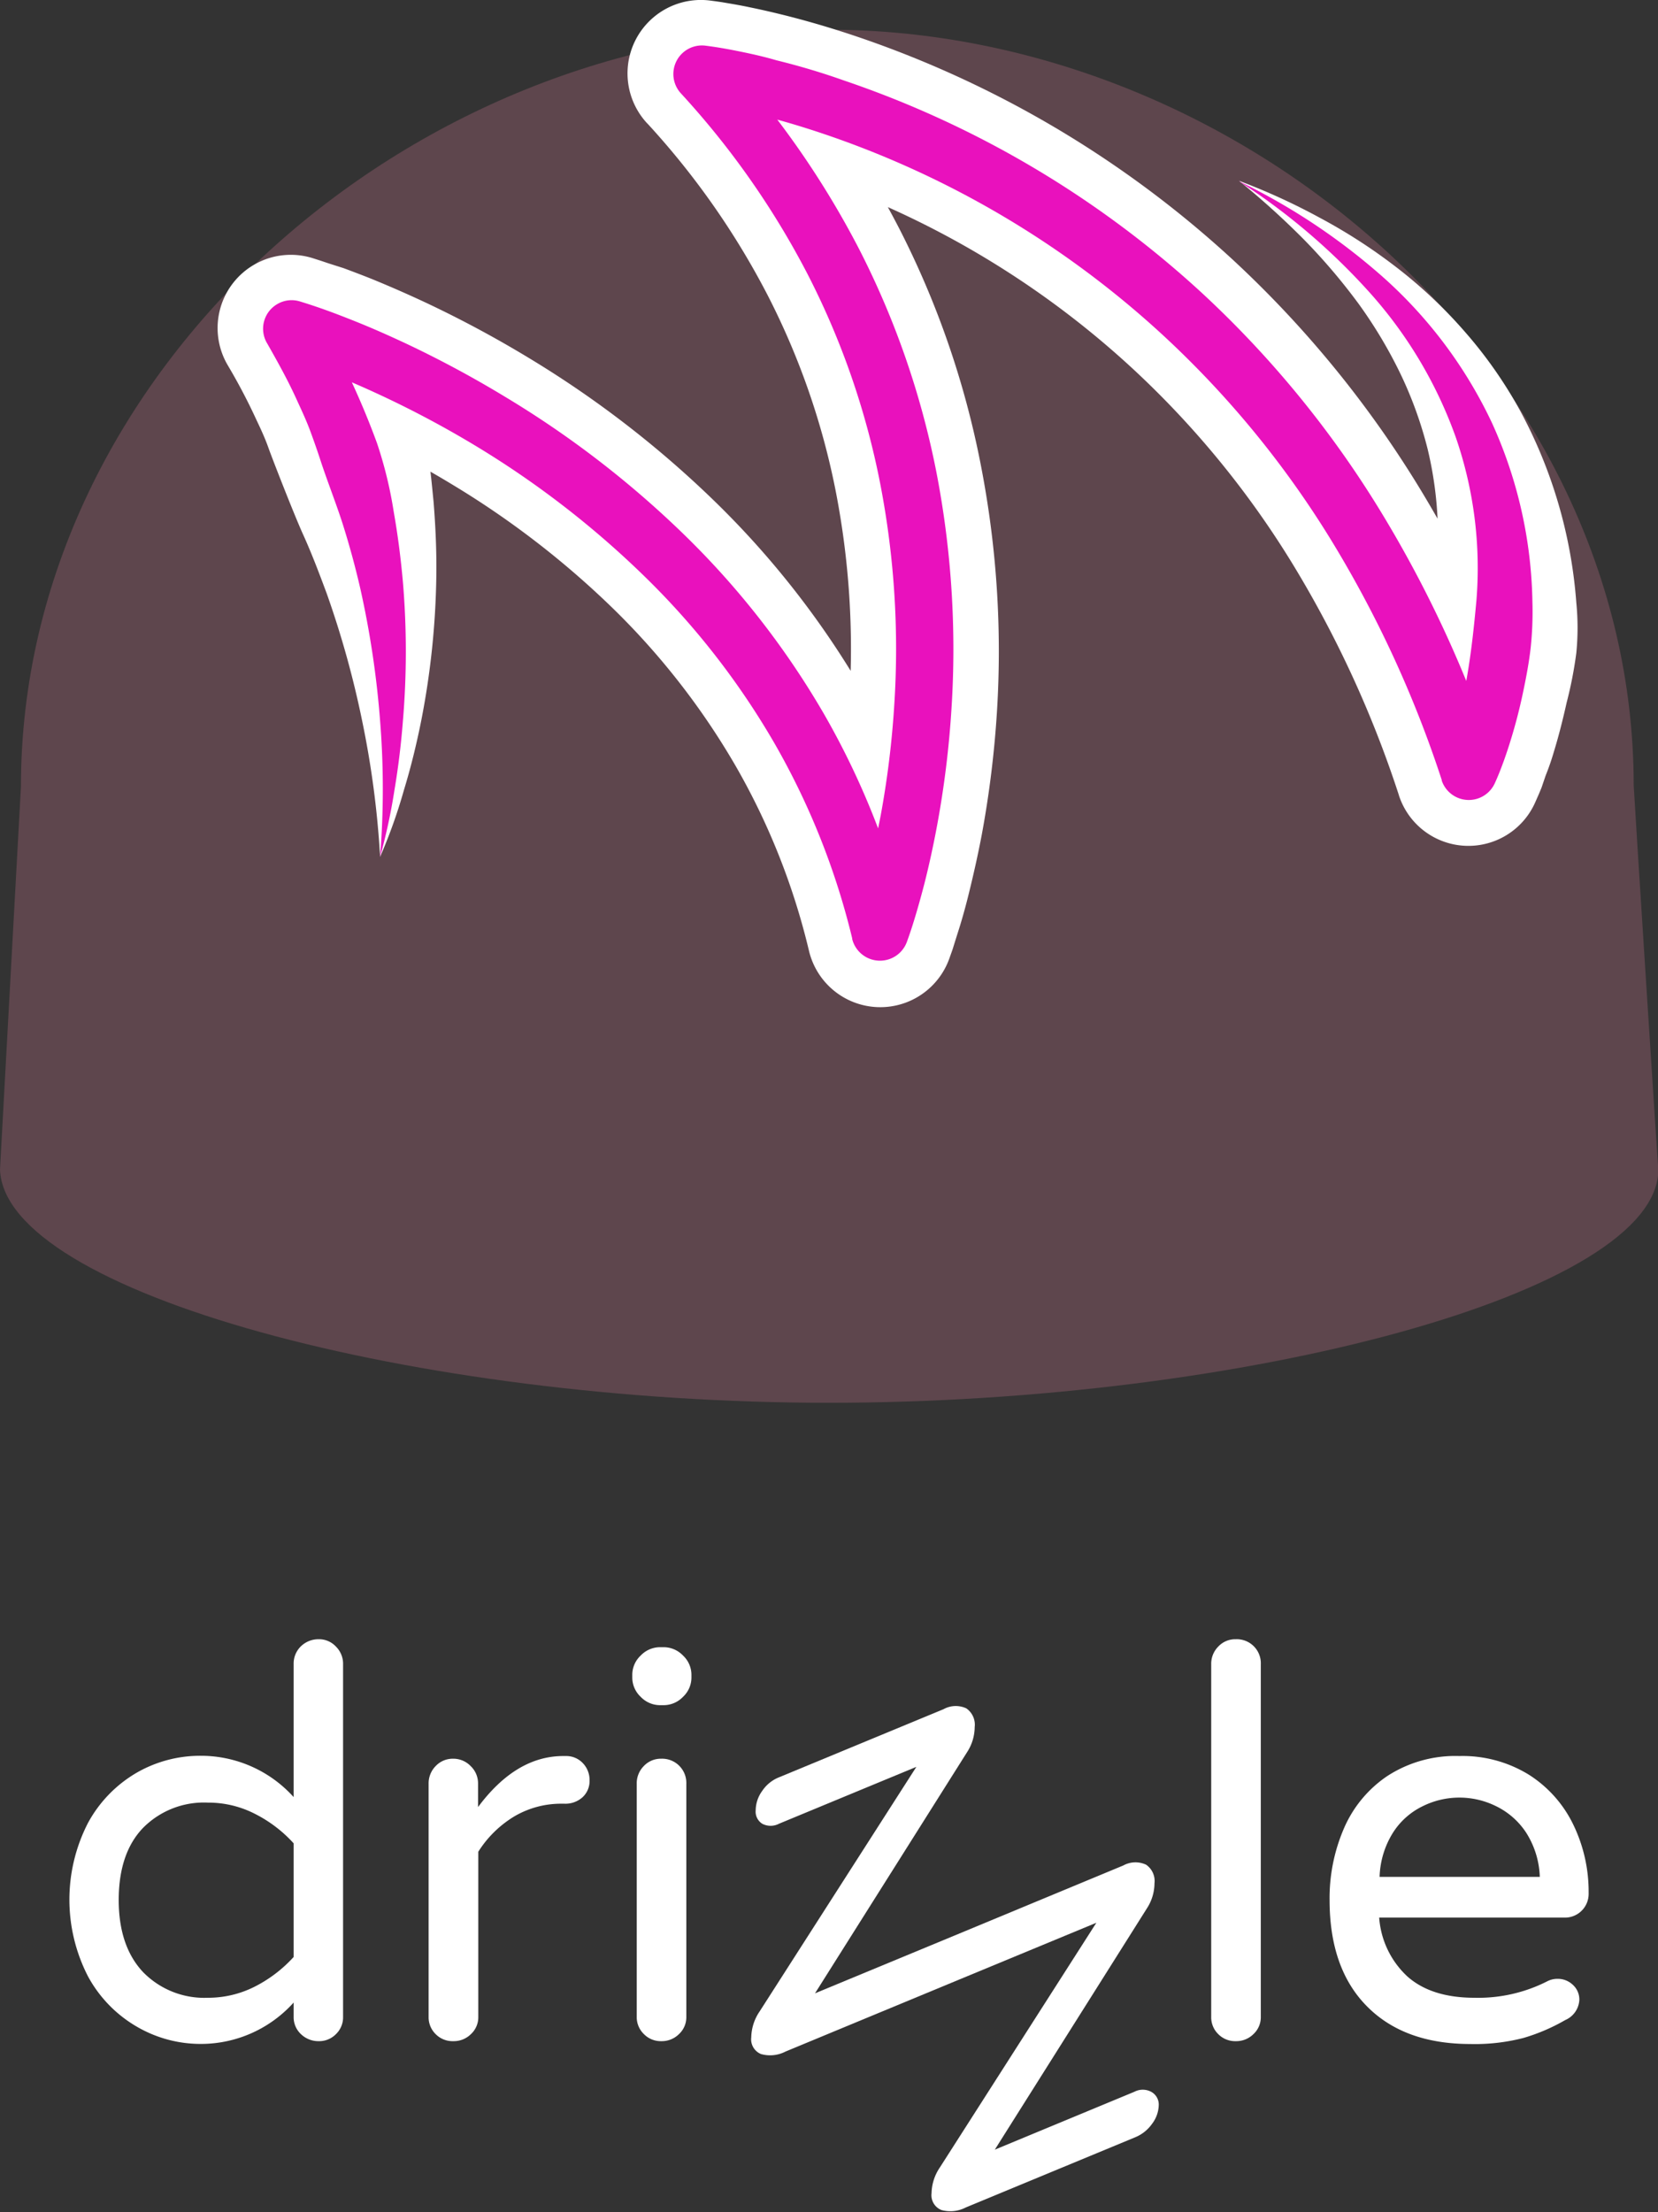 <svg xmlns="http://www.w3.org/2000/svg" xmlns:xlink="http://www.w3.org/1999/xlink" viewBox="0 0 197.9 264"><rect x="0" y="0" width="197.9" height="264" fill="#333333" stroke="none"/><defs><style>.cls-1{fill:url(#radial-gradient)}.cls-2{fill:#fff}.cls-3{fill:#e911bd}</style><radialGradient id="radial-gradient" cx="98.95" cy="85.48" r="90.84" gradientUnits="userSpaceOnUse"><stop offset="0" stop-color="#5e464d"/><stop offset="1" stop-color="#5e464d"/></radialGradient></defs><title>drizzle-logo-light</title><g id="Layer_2" data-name="Layer 2"><g id="Layer_8" data-name="Layer 8"><path d="M195,93.74c0-49.68-46.56-90.2-96.24-90.2S2.5,44.19,2.5,93.87C2.5,94,0,139.58,0,139.58c.52,14.68,49.58,27.84,98.94,27.84,49.69,0,99-13.16,99-27.84C197.9,139.58,195,94.25,195,93.74Z" class="cls-1"/><path d="M45.37,102.26A111.31,111.31,0,0,0,43.22,86,113.62,113.62,0,0,0,39,70.84c-.9-2.42-1.8-4.8-2.84-7.09s-3.7-9.11-4.1-10.25-.91-2.25-1.43-3.34a70.4,70.4,0,0,0-3.34-6.39l-.17-.29a8.74,8.74,0,0,1,10.2-12.67l1,.32.89.3L41,32c1.13.42,2.24.84,3.34,1.28q3.28,1.34,6.46,2.83a133.53,133.53,0,0,1,12.37,6.64A123,123,0,0,1,85.48,60,105.58,105.58,0,0,1,103,82.51a100.25,100.25,0,0,1,10.61,26.62l-16.8-1.07.41-1.2.44-1.43c.29-1,.56-2,.82-3,.51-2,1-4.06,1.34-6.13a103.24,103.24,0,0,0,1.55-12.54,98.44,98.44,0,0,0-1.59-25,88.52,88.52,0,0,0-8.14-23.5A94,94,0,0,0,77.31,14.78l-.12-.12A8.76,8.76,0,0,1,84.8.07l.75.1.61.09,1.17.2c.76.13,1.51.27,2.25.43,1.47.3,2.92.64,4.35,1,2.87.73,5.68,1.57,8.45,2.51A125.74,125.74,0,0,1,147.15,31a127.77,127.77,0,0,1,22.08,26.91,148,148,0,0,1,14.45,31.32l-16.33-1,.29-.7.36-1c.24-.66.46-1.35.67-2a35.67,35.67,0,0,0,1.06-4.28c.25-1.46.34-2.94.53-4.39s.5-2.9.75-4.36a44.66,44.66,0,0,0-.61-17.92,47.54,47.54,0,0,0-3.19-8.86,55.05,55.05,0,0,0-5-8.4,71.13,71.13,0,0,0-6.58-7.74,96,96,0,0,0-7.74-7A75.67,75.67,0,0,1,157.55,26a65.27,65.27,0,0,1,9.14,5.91,56.45,56.45,0,0,1,8.17,7.7,52.8,52.8,0,0,1,6.63,9.49,57,57,0,0,1,6.66,22.83,30.48,30.48,0,0,1,0,6A48.59,48.59,0,0,1,187,83.84c-.45,2-.92,3.89-1.51,5.82-.29,1-.61,1.93-1,2.9L184,94l-.32.77-.41.93A8.72,8.72,0,0,1,167,95l-.08-.26a130.73,130.73,0,0,0-12.73-27.59A109.78,109.78,0,0,0,135.2,44,107.87,107.87,0,0,0,96.73,21.09c-2.36-.8-4.75-1.51-7.14-2.12-1.19-.31-2.38-.58-3.56-.83l-1.75-.33-.83-.14-.65-.09L90.29,2.87a111.92,111.92,0,0,1,17,24.32,106.35,106.35,0,0,1,9.75,28.15A115.94,115.94,0,0,1,119,84.88a122.51,122.51,0,0,1-1.8,14.66c-.46,2.43-1,4.84-1.6,7.26-.3,1.21-.63,2.42-1,3.64l-.58,1.84-.31,1-.39,1.1a8.75,8.75,0,0,1-16.74-.82l-.06-.25a82.43,82.43,0,0,0-8.74-21.94A87.55,87.55,0,0,0,73.14,72.59,105.76,105.76,0,0,0,54,57.84,116.14,116.14,0,0,0,43.3,52.08c-1.83-.86-3.69-1.67-5.54-2.42-.93-.37-1.86-.73-2.78-1.07l-1.37-.48-1.19-.38,10-13a89,89,0,0,1,4.2,8c.67,1.35,1.19,2.76,1.81,4.13s1.26,2.74,1.77,4.15a21.32,21.32,0,0,1,.67,2.15c.17.74.29,1.48.39,2.23.21,1.49.34,3,.49,4.48.24,3,.37,5.94.33,8.88a96.47,96.47,0,0,1-1.8,17.25c-.56,2.8-1.23,5.56-2.06,8.27A62.34,62.34,0,0,1,45.37,102.26Z" class="cls-2"/><path d="M45.37,102.26a102,102,0,0,0,0-16.21A111.06,111.06,0,0,0,43,70.22q-.89-3.87-2.08-7.64c-.8-2.5-1.77-4.93-2.59-7.4-.4-1.24-.83-2.47-1.28-3.69s-1-2.41-1.54-3.58c-1.06-2.37-2.32-4.64-3.6-6.89l-.06-.1a3.4,3.4,0,0,1,1.27-4.64,3.36,3.36,0,0,1,2.69-.3c2.33.71,4.36,1.48,6.49,2.33s4.15,1.75,6.18,2.7a128.71,128.71,0,0,1,11.86,6.38A117.2,117.2,0,0,1,81.71,63.86,99.53,99.53,0,0,1,98.35,85.21a94.57,94.57,0,0,1,10,25.18l-6.53-.42c.32-.88.67-2,1-3s.6-2.11.88-3.18c.54-2.13,1-4.3,1.42-6.47a110.47,110.47,0,0,0,1.62-13.19,103.48,103.48,0,0,0-1.68-26.42,94,94,0,0,0-8.63-24.92A99.32,99.32,0,0,0,81.27,11.14l0,0a3.41,3.41,0,0,1,3-5.68c1.58.2,2.89.45,4.3.74s2.76.6,4.12,1q4.08,1,8,2.39A120.08,120.08,0,0,1,143.5,35a122.3,122.3,0,0,1,21.14,25.78,142.31,142.31,0,0,1,13.93,30.18l-6.35-.38c.26-.57.58-1.4.84-2.13s.53-1.52.77-2.3A48,48,0,0,0,175,81.35c.59-3.22.93-6.46,1.23-9.72a47.81,47.81,0,0,0-2.46-19.42A52,52,0,0,0,163.56,35a77.15,77.15,0,0,0-15.7-13.38,75.35,75.35,0,0,1,17.45,11.66,54.18,54.18,0,0,1,12.78,17.21,53.63,53.63,0,0,1,4.82,21.33,40.7,40.7,0,0,1-.21,5.52c-.21,1.83-.56,3.64-.94,5.44s-.84,3.58-1.38,5.35q-.4,1.32-.87,2.64c-.33.9-.63,1.7-1.09,2.71a3.41,3.41,0,0,1-6.33-.31l0-.07a135.45,135.45,0,0,0-13.26-28.73,115.45,115.45,0,0,0-20-24.35,113.2,113.2,0,0,0-40.4-24c-2.48-.84-5-1.6-7.53-2.24-1.27-.32-2.54-.62-3.81-.88s-2.59-.5-3.7-.64l2.91-5.72a106.34,106.34,0,0,1,16.22,23.14,101,101,0,0,1,9.26,26.73,111,111,0,0,1,1.79,28.17,116,116,0,0,1-1.73,14c-.43,2.31-.93,4.62-1.51,6.91-.3,1.15-.61,2.29-.95,3.44s-.68,2.24-1.14,3.5a3.42,3.42,0,0,1-6.52-.35V112a88.13,88.13,0,0,0-9.32-23.36,92.54,92.54,0,0,0-15.5-19.88A111,111,0,0,0,56.82,53.24a121.06,121.06,0,0,0-11.23-6q-2.88-1.35-5.82-2.54c-1-.4-2-.78-3-1.14s-2-.71-2.9-1l3.91-5A95,95,0,0,1,45,52.89a49.51,49.51,0,0,1,2,8.22c.49,2.77.84,5.55,1.09,8.33a99.19,99.19,0,0,1,0,16.62q-.32,4.13-1,8.19A70.13,70.13,0,0,1,45.37,102.26Z" class="cls-3"/><path d="M16.35,241.89a15.43,15.43,0,0,1-5.84-6,20,20,0,0,1,0-18.34,15.46,15.46,0,0,1,5.84-6,15.19,15.19,0,0,1,7.61-2,14.89,14.89,0,0,1,11.09,4.93V198.62a2.87,2.87,0,0,1,.87-2.14,3,3,0,0,1,2.11-.84,2.74,2.74,0,0,1,2.07.88,2.88,2.88,0,0,1,.85,2.1V240.7a2.78,2.78,0,0,1-.85,2.07,2.81,2.81,0,0,1-2.07.84,3,3,0,0,1-2.11-.84,2.76,2.76,0,0,1-.87-2.07V239A14.89,14.89,0,0,1,24,243.94,15.1,15.1,0,0,1,16.35,241.89Zm14.06-4.79a16.13,16.13,0,0,0,4.64-3.54V220a15.92,15.92,0,0,0-4.64-3.53,12.19,12.19,0,0,0-5.6-1.33,10.21,10.21,0,0,0-7.72,3c-1.94,2-2.92,4.9-2.92,8.62s1,6.59,2.92,8.62a10.21,10.21,0,0,0,7.72,3.05A12.31,12.31,0,0,0,30.41,237.1Z" class="cls-2"/><path d="M52,242.77a2.81,2.81,0,0,1-.84-2.07V212.89a2.92,2.92,0,0,1,.84-2.11,2.79,2.79,0,0,1,2.08-.88,2.87,2.87,0,0,1,2.1.88,2.84,2.84,0,0,1,.88,2.11v2.78q4.53-6.09,10.18-6.09h.32a2.71,2.71,0,0,1,2,.84,2.89,2.89,0,0,1,.81,2.08,2.62,2.62,0,0,1-.84,2,3.05,3.05,0,0,1-2.14.77h-.32a11,11,0,0,0-5.71,1.53A13.1,13.1,0,0,0,57.09,221V240.7a2.74,2.74,0,0,1-.88,2.07,2.91,2.91,0,0,1-2.1.84A2.84,2.84,0,0,1,52,242.77Z" class="cls-2"/><path d="M76.47,202.51a3.15,3.15,0,0,1-1-2.33v-.26a3.15,3.15,0,0,1,1-2.33,3.2,3.2,0,0,1,2.34-1h.38a3.2,3.2,0,0,1,2.34,1,3.15,3.15,0,0,1,1,2.33v.26a3.15,3.15,0,0,1-1,2.33,3.2,3.2,0,0,1-2.34,1h-.38A3.2,3.2,0,0,1,76.47,202.51Zm.39,40.26A2.81,2.81,0,0,1,76,240.7V212.89a2.92,2.92,0,0,1,.84-2.11,2.78,2.78,0,0,1,2.08-.88,2.89,2.89,0,0,1,3,3V240.7a2.74,2.74,0,0,1-.88,2.07,2.91,2.91,0,0,1-2.1.84A2.82,2.82,0,0,1,76.86,242.77Z" class="cls-2"/><path d="M137.4,249.65a2.15,2.15,0,0,0-2,0l-16.66,6.91,18.15-28.79a5.56,5.56,0,0,0,.91-3,2.36,2.36,0,0,0-1-2.22,3,3,0,0,0-2.72.09L113.94,231l-16.66,6.9,18.15-28.78a5.56,5.56,0,0,0,.91-3,2.37,2.37,0,0,0-1-2.23,3,3,0,0,0-2.72.1l-19.64,8.13a4.34,4.34,0,0,0-2,1.62,4,4,0,0,0-.78,2.3,1.71,1.71,0,0,0,.78,1.62,2.15,2.15,0,0,0,2,0l16.4-6.79L90.67,240.06a5.68,5.68,0,0,0-1,3.09,1.9,1.9,0,0,0,1.17,2,4,4,0,0,0,2.92-.3l20.7-8.58,16.4-6.79-18.67,29.19a5.68,5.68,0,0,0-1,3.09,1.9,1.9,0,0,0,1.17,2,4,4,0,0,0,2.91-.3l20.23-8.38a4.59,4.59,0,0,0,2-1.59,3.85,3.85,0,0,0,.81-2.28A1.73,1.73,0,0,0,137.4,249.65Z" class="cls-2"/><path d="M145.41,242.77a2.81,2.81,0,0,1-.84-2.07V198.62a2.91,2.91,0,0,1,.84-2.1,2.76,2.76,0,0,1,2.08-.88,2.87,2.87,0,0,1,3,3V240.7a2.74,2.74,0,0,1-.88,2.07,2.91,2.91,0,0,1-2.1.84A2.84,2.84,0,0,1,145.41,242.77Z" class="cls-2"/><path d="M163.14,239.43q-4.44-4.5-4.44-12.67a21,21,0,0,1,1.69-8.49,14.39,14.39,0,0,1,5.18-6.29,14.9,14.9,0,0,1,8.62-2.4,15.08,15.08,0,0,1,8.3,2.23,14.53,14.53,0,0,1,5.32,6,18.35,18.35,0,0,1,1.81,8.13,2.83,2.83,0,0,1-3,2.92h-22A10.6,10.6,0,0,0,168,235.9c1.9,1.68,4.56,2.53,8,2.53a18.17,18.17,0,0,0,8.75-2,2.64,2.64,0,0,1,1.17-.26,2.6,2.6,0,0,1,1.81.71,2.36,2.36,0,0,1,.78,1.82,2.78,2.78,0,0,1-1.68,2.39,22.74,22.74,0,0,1-5,2.14,23.17,23.17,0,0,1-6.35.72Q167.58,243.94,163.14,239.43ZM183.79,224a10.43,10.43,0,0,0-1.65-5.31,9,9,0,0,0-3.6-3.14,9.85,9.85,0,0,0-8.69,0,8.69,8.69,0,0,0-3.56,3.14,10.51,10.51,0,0,0-1.62,5.31Z" class="cls-2"/></g></g></svg>
